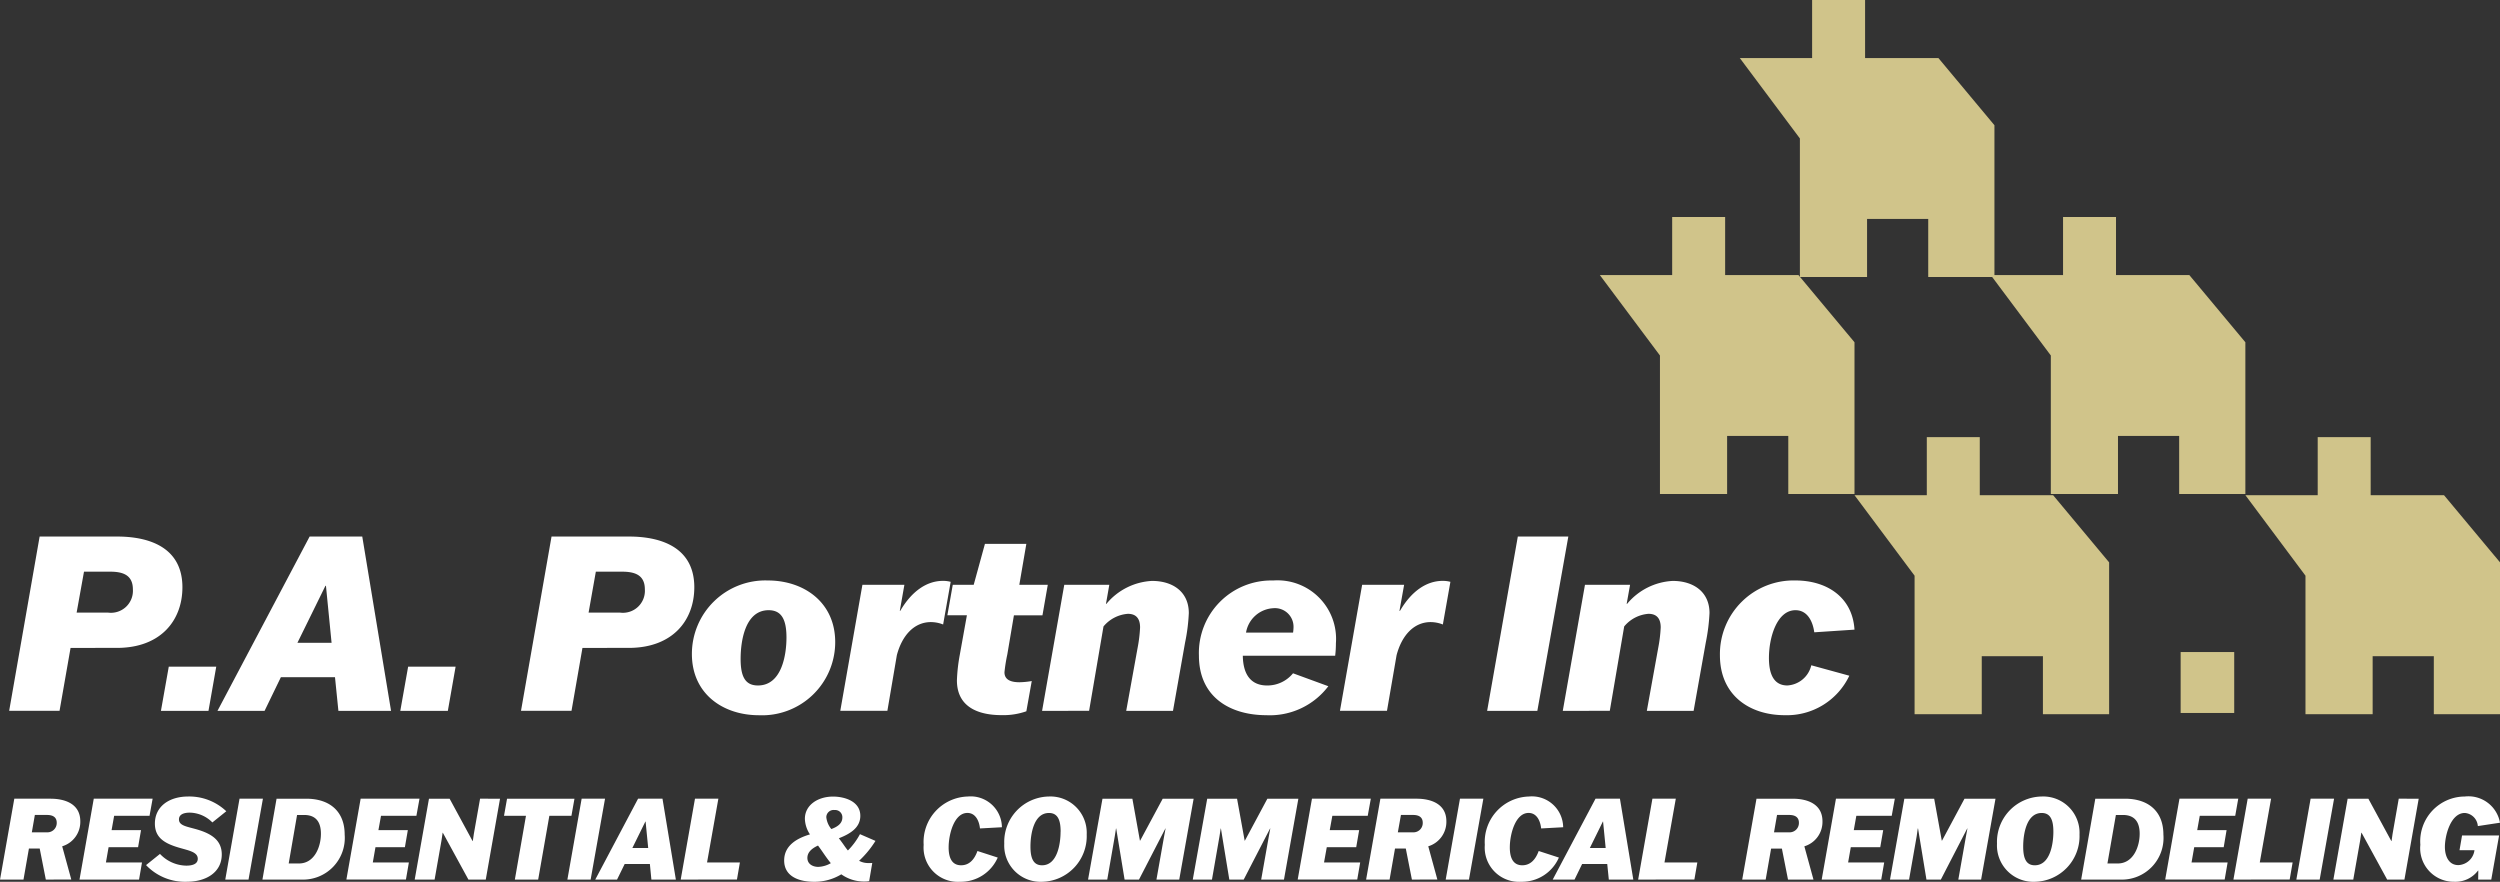 <svg xmlns="http://www.w3.org/2000/svg" width="208.437" height="73.518" viewBox="0 0 208.437 73.518"><rect x="0" y="0" width="208.437" height="73.518" fill="#333333" stroke="none"/><defs><style>.a{fill:#d0c48a;}.b{fill:#fff;}</style></defs><g transform="translate(502.18 611.829)"><path class="a" d="M-481.55-613.867h6.029v-4.841h4.416v4.841h6.114l4.671,5.6v12.653h-5.52v-4.84h-5.1v4.84h-5.6v-11.549Z" transform="translate(112.758 24.973)"/><path class="a" d="M-476.916-609.862h6.029v-4.84h4.416v4.84h6.114l4.671,5.6V-591.6h-5.52v-4.84h-5.1v4.84h-5.6v-11.549Z" transform="translate(129.354 39.319)"/><path class="a" d="M-469.8-609.862h6.029v-4.84h4.416v4.84h6.114l4.671,5.6V-591.6h-5.52v-4.84h-5.1v4.84h-5.6v-11.549Z" transform="translate(154.829 39.319)"/><path class="a" d="M-474.437-613.867h6.029v-4.841h4.416v4.841h6.114l4.671,5.6v12.653h-5.52v-4.84h-5.1v4.84h-5.6v-11.549Z" transform="translate(138.234 24.973)"/><path class="a" d="M-479-617.817h6.029v-4.841h4.416v4.841h6.114l4.671,5.6v12.653h-5.52v-4.84h-5.1v4.84h-5.6v-11.549Z" transform="translate(121.876 10.828)"/><rect class="a" width="4.467" height="5.08" transform="translate(-320.37 -557.465)"/><g transform="translate(-501.42 -567.094)"><path class="b" d="M-496.922-602.777l-.919,5.246h-4.2l2.54-14.531h6.461c2.8,0,5.444.98,5.444,4.229,0,2.743-1.788,5.055-5.462,5.055Zm.505-2.941h2.638a1.832,1.832,0,0,0,2.053-1.936c0-1.215-.851-1.479-1.9-1.479h-2.176Z" transform="translate(502.045 612.061)"/><path class="b" d="M-499.338-610.3h3.958l-.647,3.681h-3.964Z" transform="translate(512.649 621.151)"/><path class="b" d="M-495.3-597.53h-3.927l7.682-14.531h4.389l2.4,14.531h-4.39l-.284-2.805h-4.512Zm2.737-5.672h2.848l-.469-4.753h-.043Z" transform="translate(516.6 612.061)"/><path class="b" d="M-496.1-610.3h3.958l-.647,3.681h-3.964Z" transform="translate(529.368 621.151)"/><path class="b" d="M-490-602.777l-.913,5.246h-4.211l2.546-14.531h6.455c2.8,0,5.449.98,5.449,4.229,0,2.743-1.788,5.055-5.468,5.055Zm.511-2.941h2.639a1.832,1.832,0,0,0,2.053-1.936c0-1.215-.851-1.479-1.911-1.479h-2.176Z" transform="translate(537.802 612.061)"/><path class="b" d="M-492.811-605.333a6.124,6.124,0,0,1,6.338-6.134c3.008,0,5.61,1.825,5.61,5.136a6.1,6.1,0,0,1-6.362,6.1C-490.253-600.235-492.811-602.041-492.811-605.333Zm7.885-1.381c0-1.523-.431-2.275-1.486-2.275-1.991,0-2.337,2.638-2.337,4.063,0,1.479.388,2.213,1.443,2.213C-485.315-602.713-484.926-605.271-484.926-606.714Z" transform="translate(549.738 615.129)"/><path class="b" d="M-488.956-611.135h3.5l-.382,2.17h.037c.956-1.64,2.213-2.5,3.557-2.5a2.414,2.414,0,0,1,.647.08l-.629,3.557a2.767,2.767,0,0,0-1.017-.2c-1.418,0-2.417,1.14-2.842,2.762l-.789,4.636H-490.8Z" transform="translate(560.099 615.16)"/><path class="b" d="M-481.428-606.007h-2.379l-.549,3.249a13.538,13.538,0,0,0-.24,1.5c0,.715.691.832,1.258.832a6.571,6.571,0,0,0,1.017-.1l-.45,2.521a5.781,5.781,0,0,1-2.071.321c-1.381,0-3.718-.345-3.718-2.9a14.235,14.235,0,0,1,.24-2.133l.592-3.292h-1.628l.45-2.54h1.745l.937-3.415h3.452l-.586,3.415h2.374Z" transform="translate(567.583 612.573)"/><path class="b" d="M-488.075-600.629l1.849-10.506h3.755l-.278,1.585h.037a5.288,5.288,0,0,1,3.8-1.911c1.751,0,3.07.918,3.07,2.682a15.245,15.245,0,0,1-.308,2.441l-1.011,5.709h-3.9l.956-5.284a11.852,11.852,0,0,0,.2-1.665c0-.69-.283-1.14-1.017-1.14a2.924,2.924,0,0,0-2.034,1.054l-1.2,7.034Z" transform="translate(574.199 615.16)"/><path class="b" d="M-475.165-602.651a6.114,6.114,0,0,1-5.16,2.417c-2.947,0-5.629-1.443-5.629-4.975a6.045,6.045,0,0,1,6.2-6.257,4.88,4.88,0,0,1,5.221,5.24,8.579,8.579,0,0,1-.061,1.036h-7.7c.019,1.5.629,2.478,2.028,2.478a2.756,2.756,0,0,0,2.158-1.017Zm-6.861-4.47h3.921a3.347,3.347,0,0,0,.037-.407,1.552,1.552,0,0,0-1.683-1.627A2.438,2.438,0,0,0-482.027-607.121Z" transform="translate(585.154 615.129)"/><path class="b" d="M-482.2-611.135h3.5l-.388,2.17h.043c.955-1.64,2.213-2.5,3.557-2.5a2.415,2.415,0,0,1,.647.08l-.629,3.557a2.82,2.82,0,0,0-1.017-.2c-1.418,0-2.417,1.14-2.842,2.762l-.8,4.636h-3.921Z" transform="translate(595.008 615.16)"/><path class="b" d="M-482.056-597.53l2.558-14.531h4.211l-2.583,14.531Z" transform="translate(605.286 612.061)"/><path class="b" d="M-481.033-600.629l1.849-10.506h3.761l-.284,1.585h.037a5.3,5.3,0,0,1,3.8-1.911c1.744,0,3.07.918,3.07,2.682a15.951,15.951,0,0,1-.308,2.441l-1.017,5.709h-3.9l.956-5.284a11.864,11.864,0,0,0,.2-1.665c0-.69-.284-1.14-1.017-1.14a2.911,2.911,0,0,0-2.028,1.054l-1.2,7.034Z" transform="translate(610.57 615.16)"/><path class="b" d="M-468.119-603.527a5.76,5.76,0,0,1-5.382,3.292c-2.922,0-5.407-1.646-5.407-5a6.14,6.14,0,0,1,6.3-6.233c2.6,0,4.753,1.381,4.919,4.1l-3.354.222c-.1-.789-.505-1.843-1.566-1.843-1.541,0-2.213,2.256-2.213,3.982,0,1.276.364,2.293,1.541,2.293a2.179,2.179,0,0,0,1.991-1.683Z" transform="translate(621.546 615.129)"/></g><g transform="translate(-502.18 -545.42)"><path class="b" d="M-498.36-602.416l-.509-2.585h-.9l-.452,2.585h-1.956l1.19-6.743h3.008c1.258,0,2.494.452,2.494,1.887a2.124,2.124,0,0,1-1.51,2.082l.755,2.756v.017Zm-1.166-3.94h1.235a.778.778,0,0,0,.841-.795c0-.463-.32-.652-.806-.652h-1.018Z" transform="translate(502.18 609.341)"/><path class="b" d="M-498.35-606.539h2.454l-.246,1.424H-498.6l-.223,1.275h3.008l-.246,1.424h-4.964l1.189-6.743h4.907l-.257,1.424h-2.951Z" transform="translate(507.654 609.341)"/><path class="b" d="M-494.521-607.028a2.713,2.713,0,0,0-1.876-.818c-.509,0-.909.149-.909.566,0,.537.692.595,1.538.846,1.207.36,2.031.909,2.031,2.076,0,1.464-1.264,2.276-2.928,2.276a4.467,4.467,0,0,1-3.385-1.39l1.161-.932a3.086,3.086,0,0,0,2.19.978c.521,0,.961-.137.961-.572,0-.583-.789-.692-1.659-.955-1.143-.349-1.916-.829-1.916-1.979,0-1.4,1.15-2.259,2.785-2.259a4.485,4.485,0,0,1,3.168,1.23Z" transform="translate(512.227 609.19)"/><path class="b" d="M-498.9-602.416l1.189-6.743h1.95l-1.2,6.743Z" transform="translate(517.682 609.341)"/><path class="b" d="M-497.176-609.158h2.471c1.984,0,3.208,1.075,3.208,2.991a3.478,3.478,0,0,1-3.591,3.752h-3.266Zm1.012,5.4h.852c1.315,0,1.835-1.418,1.835-2.476,0-1.075-.5-1.568-1.4-1.568h-.589Z" transform="translate(520.234 609.341)"/><path class="b" d="M-494.459-606.539h2.453l-.246,1.424h-2.453l-.223,1.275h3.008l-.246,1.424h-4.964l1.189-6.743h4.907l-.258,1.424h-2.951Z" transform="translate(526.01 609.341)"/><path class="b" d="M-489.02-609.158l-1.189,6.743h-1.447l-2.133-3.906h-.017l-.086.595-.583,3.311h-1.659l1.19-6.743h1.721l1.916,3.534h.017l.086-.595.52-2.94Z" transform="translate(530.71 609.341)"/><path class="b" d="M-491.052-607.734l-.932,5.318h-1.944l.927-5.318h-1.83l.252-1.424h5.621l-.252,1.424Z" transform="translate(536.854 609.341)"/><path class="b" d="M-493.908-602.416l1.189-6.743h1.95l-1.2,6.743Z" transform="translate(541.214 609.341)"/><path class="b" d="M-491.683-602.416H-493.5l3.569-6.743h2.036l1.115,6.743h-2.041l-.126-1.3h-2.1Zm1.275-2.631h1.321l-.217-2.208h-.017Z" transform="translate(543.13 609.341)"/><path class="b" d="M-492.256-602.416l1.19-6.743h1.95l-.944,5.318h2.739l-.246,1.424Z" transform="translate(549.01 609.341)"/><path class="b" d="M-484.5-603.831a1.575,1.575,0,0,0,.783.189c.1,0,.217,0,.315-.006l-.258,1.516a2.239,2.239,0,0,1-.372.029,3.244,3.244,0,0,1-1.95-.6,4.3,4.3,0,0,1-2.282.623c-1.121,0-2.482-.372-2.482-1.779,0-1.235,1.046-1.847,2.15-2.173a2.475,2.475,0,0,1-.423-1.3c0-1.143,1.075-1.853,2.351-1.853.892,0,2.271.355,2.271,1.607,0,1-.869,1.51-1.79,1.87.411.526.509.726.755,1.018a5.863,5.863,0,0,0,1.006-1.361l1.292.561A8.062,8.062,0,0,1-484.5-603.831Zm-2.356.2c-.463-.572-.623-.875-1.069-1.47-.612.28-.886.623-.886,1.029,0,.514.446.749.915.749A2.258,2.258,0,0,0-486.859-603.631Zm.046-2.848c.463-.171.915-.44.915-.955a.6.6,0,0,0-.652-.629.609.609,0,0,0-.686.595A1.843,1.843,0,0,0-486.814-606.479Z" transform="translate(556.126 609.19)"/><path class="b" d="M-482.538-604.1a3.369,3.369,0,0,1-3.151,2.019,2.854,2.854,0,0,1-3.025-3.077,3.79,3.79,0,0,1,3.677-4.032,2.605,2.605,0,0,1,2.848,2.562l-1.83.1c-.074-.681-.4-1.293-1.046-1.293-1.115,0-1.567,1.79-1.567,2.877,0,.927.315,1.487,1.041,1.487.657,0,1.1-.452,1.361-1.19Z" transform="translate(565.724 609.19)"/><path class="b" d="M-487.539-605.261a3.787,3.787,0,0,1,3.706-3.929,3.028,3.028,0,0,1,3.168,3.174,3.8,3.8,0,0,1-3.717,3.935A3.026,3.026,0,0,1-487.539-605.261Zm4.7-1c0-.955-.235-1.556-.972-1.556-1.275,0-1.544,1.773-1.544,2.8,0,.961.235,1.561.966,1.561C-483.107-603.454-482.844-605.261-482.844-606.262Z" transform="translate(571.269 609.19)"/><path class="b" d="M-485.126-609.158h2.493l.629,3.5h.017l1.882-3.5h2.579l-1.2,6.743h-1.9l.641-3.62.12-.641h-.017l-2.2,4.261h-1.2l-.7-4.261h-.017l-.1.641-.629,3.62h-1.6Z" transform="translate(577.045 609.341)"/><path class="b" d="M-483.6-609.158h2.488l.635,3.5h.017l1.876-3.5H-476l-1.2,6.743h-1.9l.64-3.62.12-.641h-.017l-2.2,4.261h-1.2l-.7-4.261h-.017l-.1.641-.629,3.62h-1.6Z" transform="translate(584.251 609.341)"/><path class="b" d="M-480.59-606.539h2.453l-.246,1.424h-2.454l-.229,1.275h3.014l-.246,1.424h-4.964l1.19-6.743h4.907l-.257,1.424h-2.951Z" transform="translate(591.457 609.341)"/><path class="b" d="M-478.444-602.416l-.509-2.585h-.9l-.452,2.585h-1.956l1.189-6.743h3.008c1.252,0,2.494.452,2.494,1.887a2.13,2.13,0,0,1-1.51,2.082l.755,2.756v.017Zm-1.172-3.94h1.241a.774.774,0,0,0,.835-.795c0-.463-.32-.652-.8-.652h-1.018Z" transform="translate(596.161 609.341)"/><path class="b" d="M-481.1-602.416l1.19-6.743h1.95l-1.2,6.743Z" transform="translate(601.635 609.341)"/><path class="b" d="M-474.357-604.1a3.362,3.362,0,0,1-3.151,2.019,2.856,2.856,0,0,1-3.025-3.077,3.79,3.79,0,0,1,3.677-4.032A2.607,2.607,0,0,1-474-606.628l-1.836.1c-.074-.681-.395-1.293-1.046-1.293-1.109,0-1.567,1.79-1.567,2.877,0,.927.315,1.487,1.041,1.487.657,0,1.1-.452,1.367-1.19Z" transform="translate(604.329 609.19)"/><path class="b" d="M-477.724-602.416h-1.819l3.568-6.743h2.036l1.115,6.743h-2.042l-.132-1.3h-2.093Zm1.275-2.631h1.321l-.217-2.208h-.017Z" transform="translate(609.001 609.341)"/><path class="b" d="M-478.3-602.416l1.189-6.743h1.95l-.944,5.318h2.739l-.246,1.424Z" transform="translate(614.881 609.341)"/><path class="b" d="M-472.961-602.416-473.47-605h-.9l-.452,2.585h-1.956l1.19-6.743h3.008c1.258,0,2.493.452,2.493,1.887a2.124,2.124,0,0,1-1.51,2.082l.755,2.756v.017Zm-1.166-3.94h1.235a.778.778,0,0,0,.841-.795c0-.463-.32-.652-.806-.652h-1.018Z" transform="translate(622.035 609.341)"/><path class="b" d="M-472.95-606.539h2.453l-.246,1.424H-473.2l-.223,1.275h3.008l-.246,1.424h-4.964l1.189-6.743h4.907l-.257,1.424h-2.951Z" transform="translate(627.509 609.341)"/><path class="b" d="M-473.435-609.158h2.488l.635,3.5h.017l1.876-3.5h2.585l-1.2,6.743h-1.9l.64-3.62.12-.641h-.017l-2.2,4.261h-1.2l-.7-4.261h-.023l-.091.641-.635,3.62h-1.59Z" transform="translate(632.209 609.341)"/><path class="b" d="M-473.066-605.261a3.788,3.788,0,0,1,3.712-3.929,3.028,3.028,0,0,1,3.168,3.174,3.8,3.8,0,0,1-3.717,3.935A3.031,3.031,0,0,1-473.066-605.261Zm4.7-1c0-.955-.234-1.556-.972-1.556-1.275,0-1.544,1.773-1.544,2.8,0,.961.234,1.561.966,1.561C-468.628-603.454-468.365-605.261-468.365-606.262Z" transform="translate(639.565 609.19)"/><path class="b" d="M-470.661-609.158h2.47c1.984,0,3.208,1.075,3.208,2.991a3.475,3.475,0,0,1-3.591,3.752h-3.265Zm1.012,5.4h.858c1.31,0,1.83-1.418,1.83-2.476,0-1.075-.5-1.568-1.4-1.568h-.583Z" transform="translate(645.356 609.341)"/><path class="b" d="M-467.943-606.539h2.448l-.24,1.424h-2.459l-.223,1.275h3.008l-.246,1.424h-4.958l1.19-6.743h4.9l-.251,1.424h-2.957Z" transform="translate(651.136 609.341)"/><path class="b" d="M-469.619-602.416l1.189-6.743h1.95l-.943,5.318h2.739l-.246,1.424Z" transform="translate(655.831 609.341)"/><path class="b" d="M-468.7-602.416l1.189-6.743h1.956l-1.2,6.743Z" transform="translate(660.158 609.341)"/><path class="b" d="M-461.048-609.158l-1.189,6.743h-1.441l-2.133-3.906h-.023l-.086.595-.583,3.311h-1.658l1.189-6.743h1.727l1.916,3.534h.017l.085-.595.515-2.94Z" transform="translate(662.707 609.341)"/><path class="b" d="M-460.981-602.265h-1.092l.011-.749h-.023a2.356,2.356,0,0,1-1.973.932,2.8,2.8,0,0,1-2.836-3.088,3.734,3.734,0,0,1,3.706-4.02,2.671,2.671,0,0,1,2.934,2.185l-1.847.28a1.179,1.179,0,0,0-1.087-1.093c-1.178,0-1.659,1.876-1.659,2.831,0,.784.326,1.516,1.121,1.516a1.416,1.416,0,0,0,1.344-1.241h-1.247l.212-1.23h3.088Z" transform="translate(668.69 609.19)"/></g></g></svg>